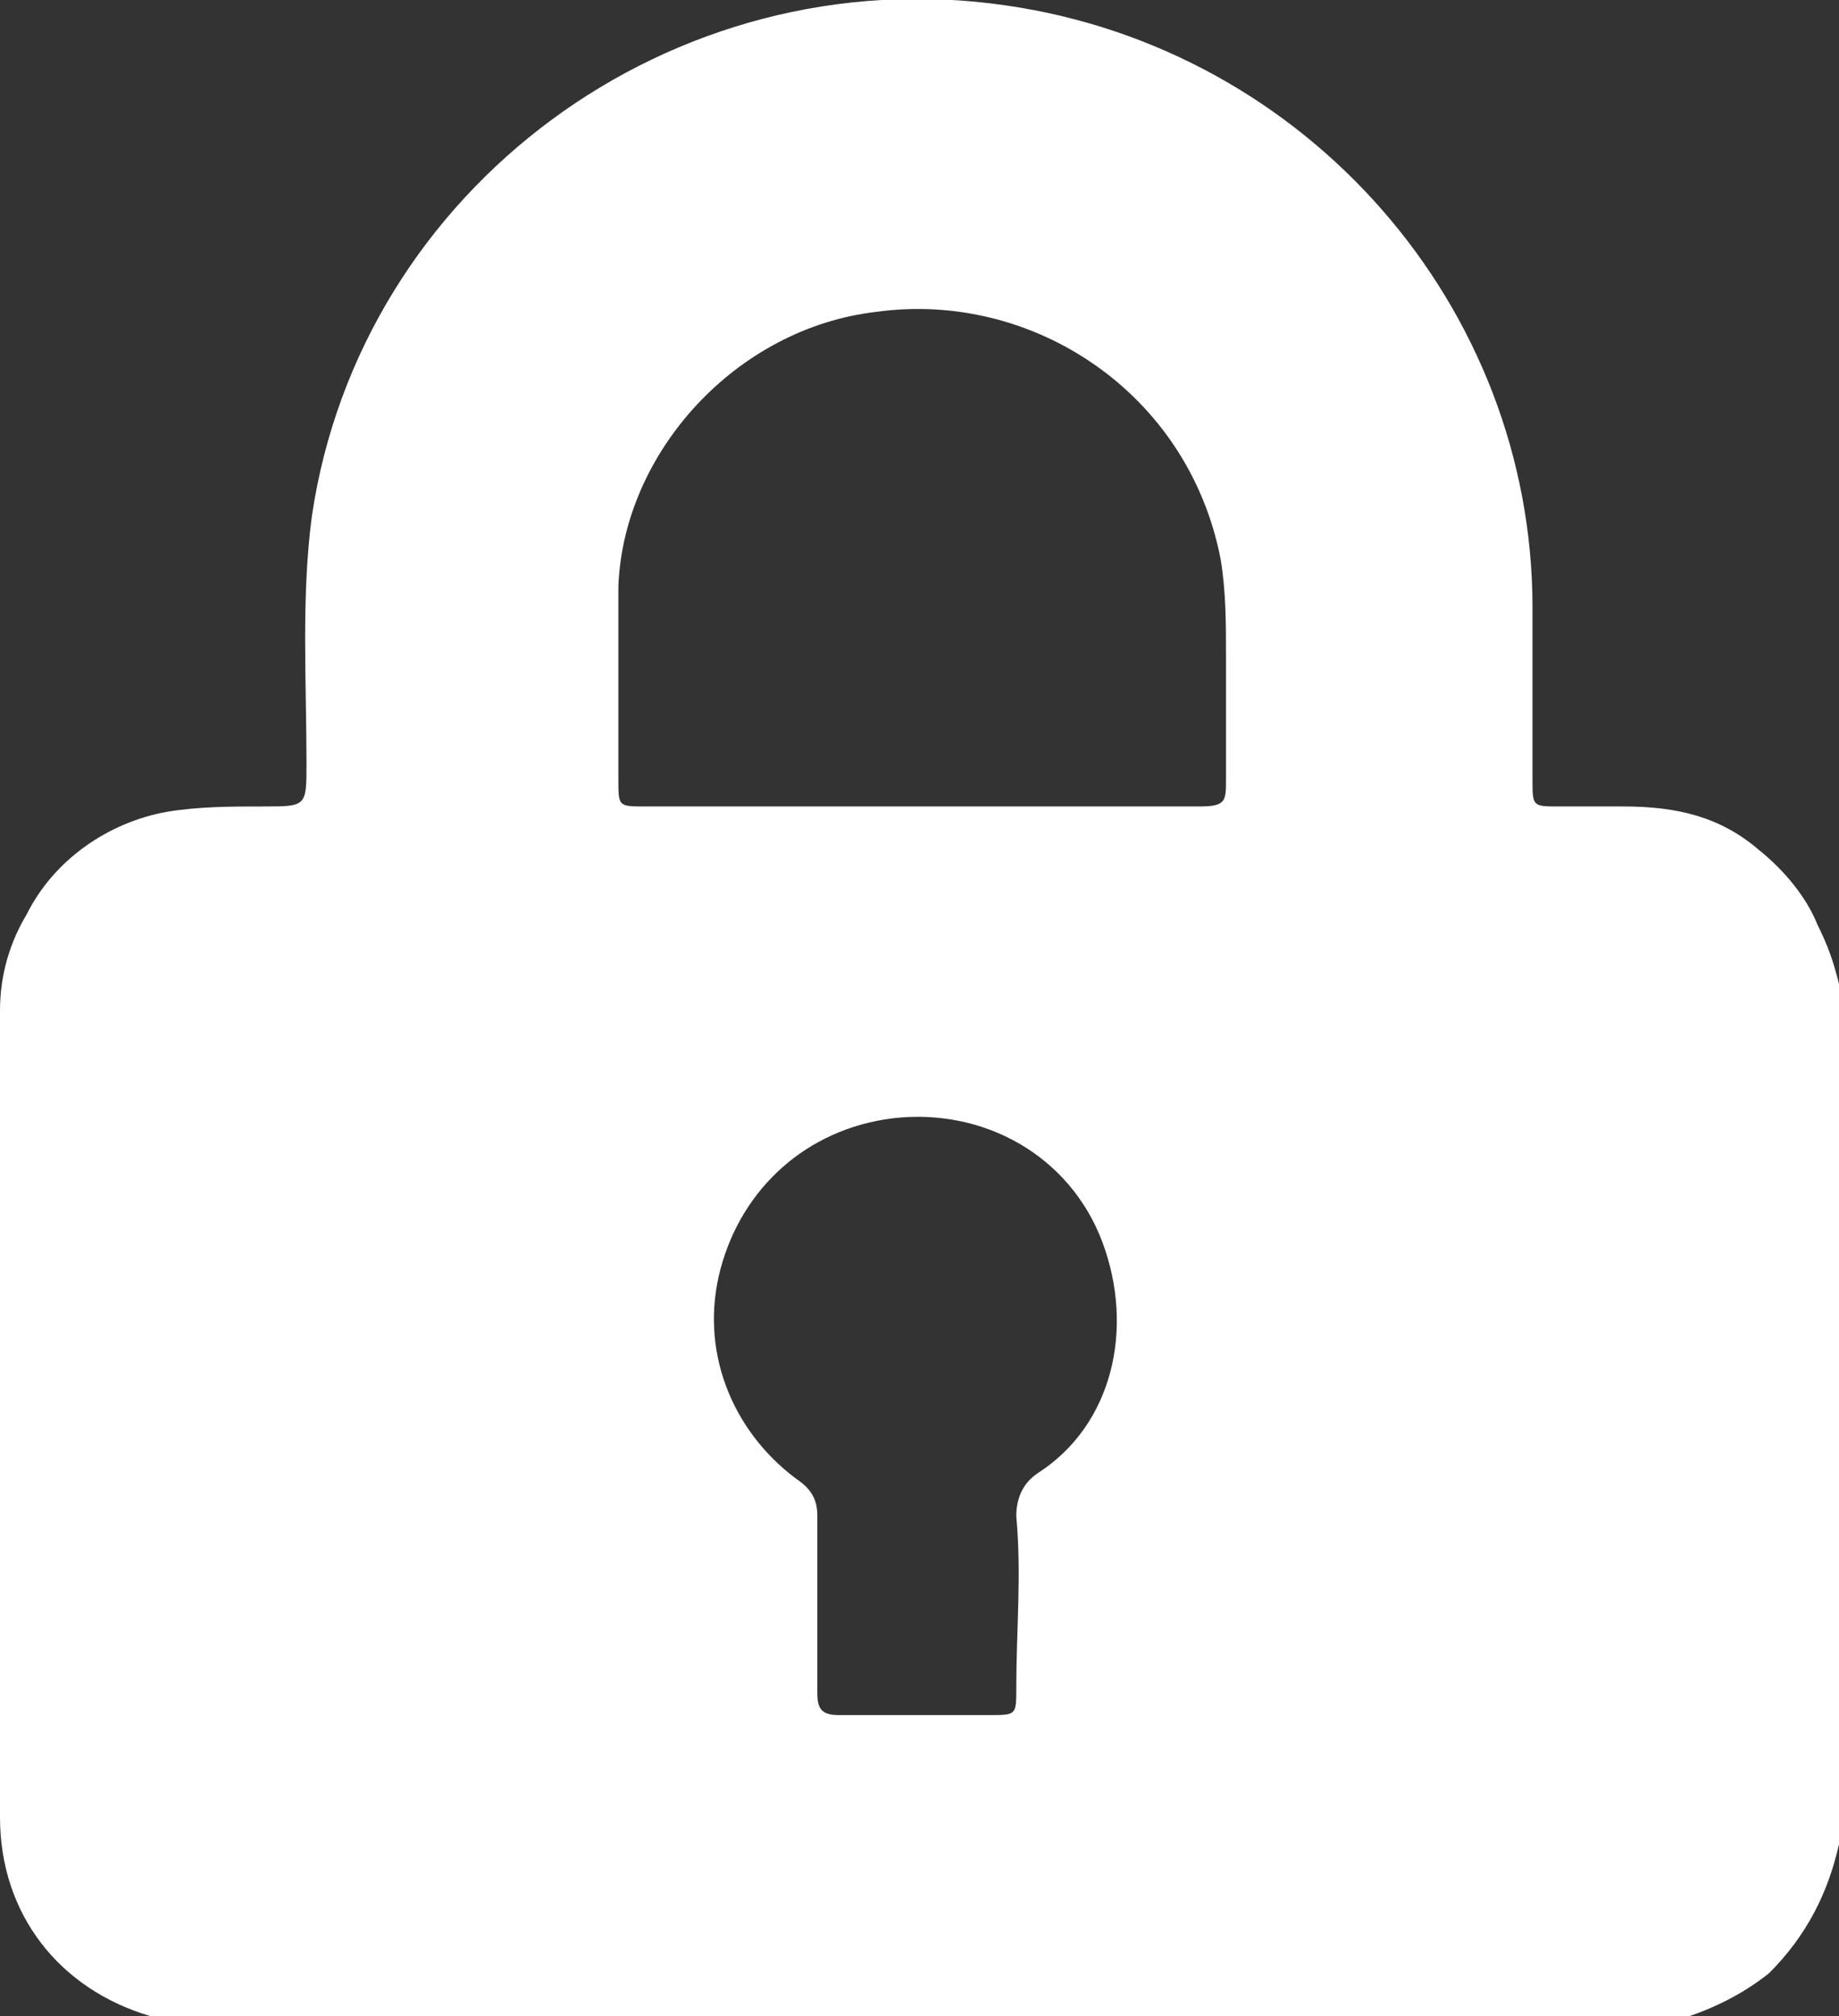 <?xml version="1.0" encoding="utf-8"?>
<!-- Generator: Adobe Illustrator 24.1.0, SVG Export Plug-In . SVG Version: 6.00 Build 0)  -->
<svg version="1.1" id="Layer_1" xmlns="http://www.w3.org/2000/svg" xmlns:xlink="http://www.w3.org/1999/xlink" x="0px" y="0px"
	 viewBox="0 0 34.2 37.5" style="enable-background:new 0 0 34.2 37.5;" xml:space="preserve">
<rect x="0" y="0" width="34.2" height="37.5" fill="#333333" stroke="none"/>
<style type="text/css">
	.st0{fill:#FFFFFF;}
</style>
<path class="st0" d="M33.8,17.2L33.8,17.2c-0.2-0.5-0.6-1-1.1-1.4C32,15.2,31.2,15,30.2,15c-0.4,0-0.8,0-1.2,0c-0.5,0-0.5,0-0.5-0.5
	v-3.2c0-5.6-4.2-10.4-9.8-11.2c-6.2-0.9-12,3.4-12.9,9.5c-0.2,1.5-0.1,3.1-0.1,4.6c0,0.8,0,0.8-0.8,0.8c-0.6,0-1.2,0-1.8,0.1
	C2,15.3,1,16,0.5,17v0C0.2,17.5,0,18.1,0,18.8c0,5,0,10,0,15c0,1.8,1.1,3.2,2.8,3.7l0.3,0.1h28c0.7-0.2,1.3-0.5,1.8-0.9
	c0.7-0.7,1.1-1.5,1.3-2.4V18.3C34.1,17.9,34,17.6,33.8,17.2L33.8,17.2z M18.9,31.4c0,0.5,0,0.5-0.5,0.5c-0.9,0-1.8,0-2.8,0
	c-0.3,0-0.4-0.1-0.4-0.4c0-0.6,0-1.2,0-1.7c0-0.5,0-1.1,0-1.6c0-0.3-0.1-0.5-0.4-0.7c-1.2-0.9-1.8-2.4-1.4-3.9
	c0.4-1.5,1.6-2.6,3.2-2.8c1.7-0.2,3.3,0.7,3.9,2.3c0.6,1.6,0.2,3.4-1.2,4.3c-0.3,0.2-0.4,0.5-0.4,0.8C19,29.3,18.9,30.3,18.9,31.4
	L18.9,31.4z M11.5,10.9c0.1-2.5,2.2-4.8,4.8-5.1c2.9-0.4,5.8,1.5,6.4,4.6c0.1,0.6,0.1,1.2,0.1,1.8v2.3c0,0.4,0,0.5-0.5,0.5H12
	c-0.5,0-0.5,0-0.5-0.5C11.5,13.3,11.5,12.1,11.5,10.9L11.5,10.9z"/>
</svg>
